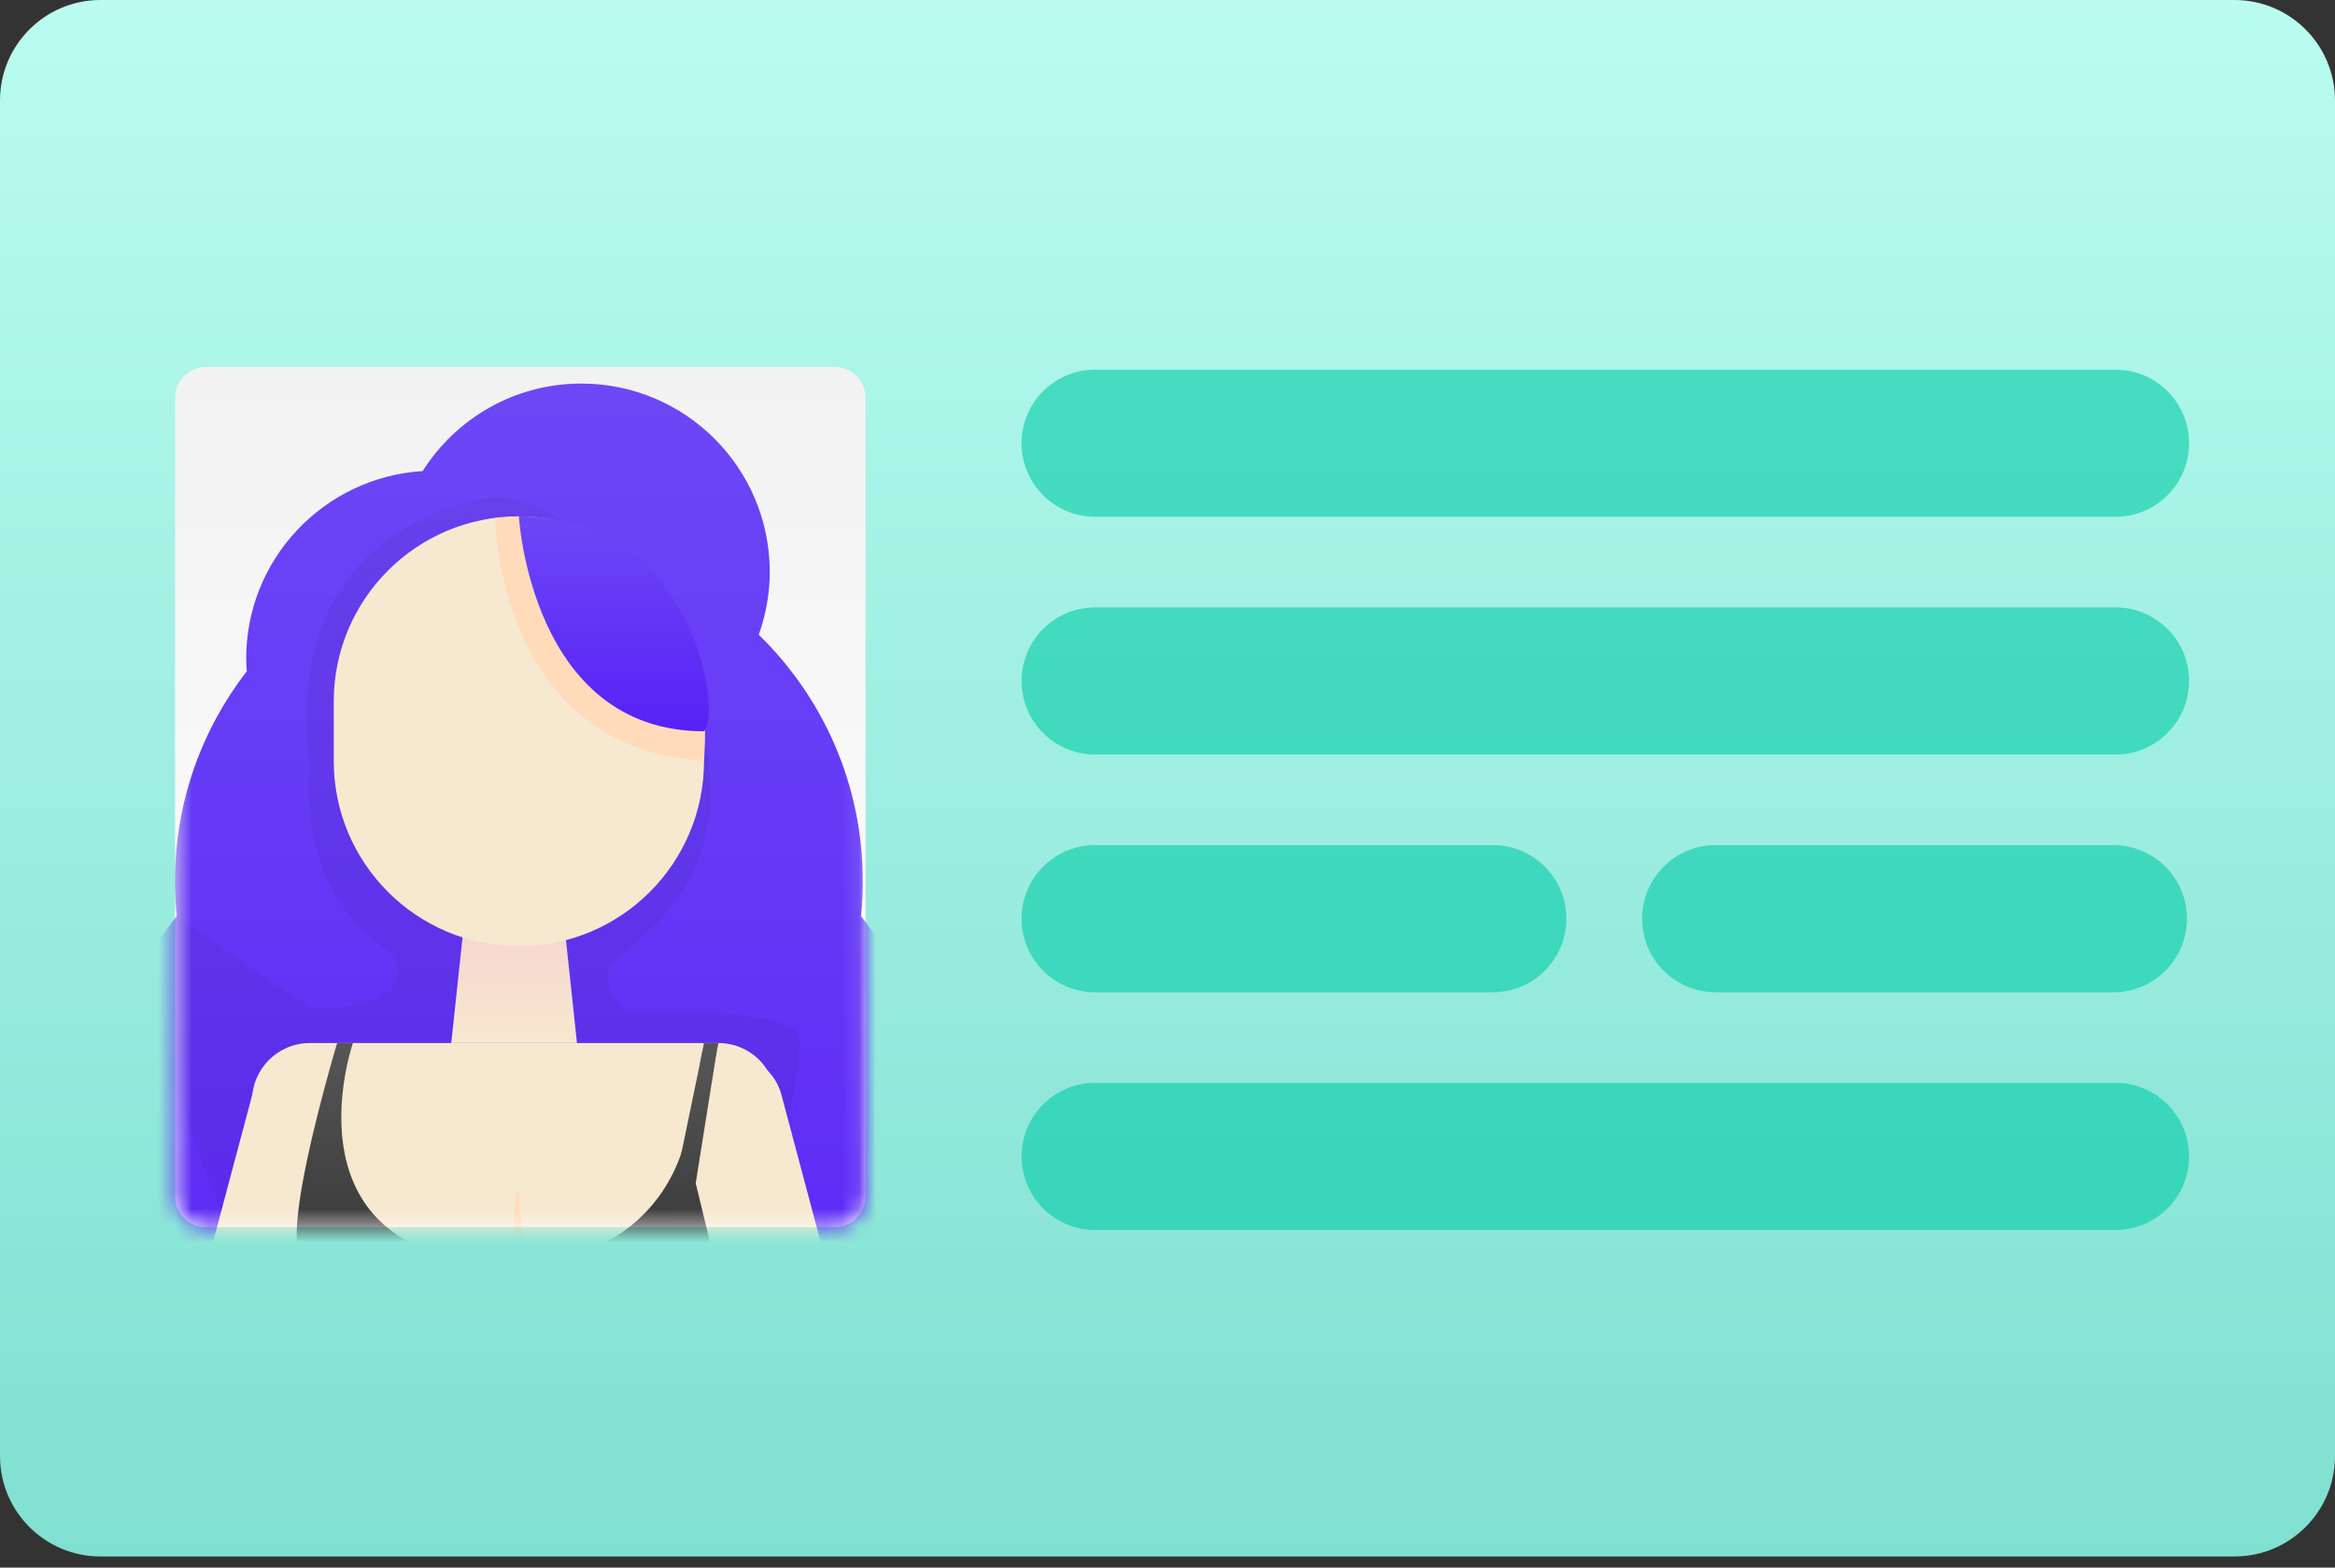 <svg width="140" height="94" viewBox="0 0 140 94" fill="none" xmlns="http://www.w3.org/2000/svg">
<rect x="0" y="0" width="140" height="94" fill="#333333" stroke="none"/>
<g clip-path="url(#clip0)">
<path d="M133.976 93.333H6.024C2.698 93.333 0 90.635 0 87.309V6.024C0 2.698 2.698 0 6.024 0H133.976C137.302 0 140 2.698 140 6.024V87.309C140 90.635 137.302 93.333 133.976 93.333Z" fill="url(#paint0_linear)"/>
<path d="M50.041 22H12.352C11.328 22 10.497 22.83 10.497 23.855V71.732C10.497 72.756 11.327 73.587 12.352 73.587H50.043C51.066 73.587 51.898 72.757 51.898 71.732V23.855C51.896 22.831 51.066 22 50.041 22Z" fill="url(#paint1_linear)"/>
<mask id="mask0" mask-type="alpha" maskUnits="userSpaceOnUse" x="10" y="22" width="42" height="52">
<path d="M50.041 22H12.352C11.328 22 10.497 22.83 10.497 23.855V71.732C10.497 72.756 11.327 73.587 12.352 73.587H50.043C51.066 73.587 51.898 72.757 51.898 71.732V23.855C51.896 22.831 51.066 22 50.041 22Z" fill="url(#paint2_linear)"/>
</mask>
<g mask="url(#mask0)">
<path d="M51.626 54.938C51.695 54.248 51.73 53.545 51.73 52.834C51.73 47.042 49.338 41.808 45.493 38.063C45.912 36.885 46.152 35.619 46.152 34.296C46.152 28.059 41.093 23 34.856 23C30.849 23 27.339 25.095 25.34 28.247C19.435 28.618 14.76 33.506 14.76 39.504C14.76 39.752 14.782 39.997 14.799 40.246C12.106 43.729 10.491 48.089 10.491 52.834C10.491 53.545 10.526 54.244 10.596 54.938C7.095 59.381 5 64.986 5 71.079C5 85.501 16.689 97.19 31.111 97.19C45.532 97.19 57.221 85.501 57.221 71.079C57.221 64.986 55.126 59.381 51.626 54.938Z" fill="url(#paint3_linear)"/>
<path opacity="0.05" d="M29.884 29.805C29.884 29.805 16.628 30.678 18.575 46.038C18.575 46.038 17.462 53.157 23.394 57.09C23.394 57.09 26.017 60.211 18.963 60.525C18.523 60.542 10.6 54.942 10.6 54.942L6.462 62.454C6.462 62.454 10.696 65.522 10.788 65.811C13.11 73.296 17.287 81.821 17.287 81.821L22.425 95.793L38.173 96.243C38.173 96.243 49.797 63.205 47.675 61.769C45.554 60.333 37.575 60.647 37.575 60.647C37.575 60.647 35.607 59.106 36.803 57.692C37.999 56.278 44.236 53.214 42.211 43.851C40.185 34.488 33.38 30.119 29.884 29.805Z" fill="black"/>
<path d="M11.434 109.957C11.342 109.957 11.246 109.952 11.155 109.944C9.378 109.791 8.064 108.228 8.217 106.456L10.085 84.758C10.103 84.571 10.133 84.387 10.181 84.204L15.127 65.64C15.585 63.921 17.353 62.895 19.073 63.353C20.792 63.812 21.818 65.579 21.36 67.299L16.489 85.592L14.647 107.011C14.498 108.687 13.093 109.957 11.434 109.957Z" fill="#F7E8D0"/>
<path d="M34.594 62.546H27.056L28.396 50.01H33.254L34.594 62.546Z" fill="url(#paint4_linear)"/>
<path d="M31.111 56.736C24.982 56.736 20.011 51.764 20.011 45.636V42.061C20.011 35.933 24.982 30.962 31.111 30.962C37.239 30.962 42.211 35.933 42.211 42.061V45.636C42.211 51.769 37.243 56.736 31.111 56.736Z" fill="#F7E8D0"/>
<path d="M36.108 105.426H25.541L18.57 62.546H43.079L36.108 105.426Z" fill="#F7E8D0"/>
<path d="M18.57 69.46C20.48 69.46 22.027 67.912 22.027 66.003C22.027 64.094 20.48 62.546 18.57 62.546C16.661 62.546 15.113 64.094 15.113 66.003C15.113 67.912 16.661 69.46 18.57 69.46Z" fill="#F7E8D0"/>
<path d="M43.079 69.46C44.988 69.46 46.536 67.912 46.536 66.003C46.536 64.094 44.988 62.546 43.079 62.546C41.17 62.546 39.622 64.094 39.622 66.003C39.622 67.912 41.17 69.46 43.079 69.46Z" fill="#F7E8D0"/>
<path d="M24.524 80.35C28.162 80.35 31.111 77.401 31.111 73.763C31.111 70.126 28.162 67.177 24.524 67.177C20.886 67.177 17.938 70.126 17.938 73.763C17.938 77.401 20.886 80.35 24.524 80.35Z" fill="#F7E8D0"/>
<path d="M37.697 80.35C41.335 80.35 44.284 77.401 44.284 73.763C44.284 70.126 41.335 67.177 37.697 67.177C34.06 67.177 31.111 70.126 31.111 73.763C31.111 77.401 34.06 80.35 37.697 80.35Z" fill="#F7E8D0"/>
<path d="M31.11 71.323C31.093 72.401 31.18 73.458 31.385 74.475C31.604 75.487 31.94 76.474 32.507 77.308C33.053 78.154 33.825 78.831 34.725 79.324C35.632 79.809 36.645 80.119 37.697 80.346C36.623 80.415 35.515 80.254 34.48 79.826C33.965 79.608 33.481 79.316 33.04 78.962C32.608 78.595 32.228 78.168 31.909 77.701C31.285 76.753 30.949 75.653 30.835 74.558C30.722 73.467 30.8 72.362 31.11 71.323Z" fill="#FFDBB9"/>
<path d="M30.932 71.323C31.242 72.358 31.32 73.467 31.207 74.562C31.093 75.653 30.757 76.753 30.133 77.705C29.814 78.172 29.435 78.6 29.003 78.966C28.562 79.32 28.073 79.612 27.562 79.831C26.528 80.258 25.423 80.415 24.345 80.35C25.397 80.119 26.414 79.809 27.318 79.329C28.217 78.835 28.989 78.159 29.535 77.312C30.102 76.478 30.439 75.492 30.657 74.479C30.862 73.458 30.949 72.401 30.932 71.323Z" fill="#FFDBB9"/>
<path d="M44.162 71.323C44.472 72.358 44.55 73.467 44.437 74.562C44.323 75.653 43.987 76.753 43.363 77.705C43.044 78.172 42.665 78.6 42.233 78.966C41.792 79.32 41.303 79.612 40.792 79.831C39.758 80.258 38.653 80.415 37.575 80.35C38.627 80.119 39.644 79.809 40.548 79.329C41.447 78.835 42.219 78.159 42.765 77.312C43.333 76.478 43.669 75.492 43.887 74.479C44.096 73.458 44.179 72.401 44.162 71.323Z" fill="#FFDBB9"/>
<path d="M18.57 70.948C18.496 72.035 18.514 73.109 18.645 74.156C18.784 75.199 19.055 76.221 19.552 77.111C20.028 78.015 20.77 78.744 21.652 79.281C22.551 79.796 23.577 80.119 24.642 80.35C23.551 80.415 22.429 80.241 21.39 79.774C20.875 79.534 20.399 79.206 19.972 78.818C19.548 78.425 19.203 77.954 18.92 77.456C18.37 76.443 18.116 75.313 18.086 74.2C18.06 73.091 18.208 71.978 18.57 70.948Z" fill="#FFDBB9"/>
<path d="M29.683 31.053C29.683 31.053 29.84 44.907 42.21 45.636C42.21 45.636 42.76 39.202 40.621 39.111C38.483 39.019 31.11 30.962 31.11 30.962L29.683 31.053Z" fill="#FFDBB9"/>
<path d="M31.11 30.962C31.11 30.962 31.831 43.851 42.21 43.851C43.288 42.773 41.678 30.962 31.11 30.962Z" fill="url(#paint5_linear)"/>
<path d="M21.491 88.621C21.491 88.621 30.386 87.011 39.622 88.621C40.098 80.878 45.812 80.346 44.611 69.774C44.611 69.774 41.565 69.246 43.075 62.55H42.206L41.115 68.133C41.115 68.133 40.05 75.348 31.106 75.837C16.541 75.837 21.159 62.55 21.159 62.55H20.212C20.212 62.55 18.811 67.207 18.138 70.948C17.842 72.602 17.689 74.082 17.859 74.894C18.331 78.49 21.526 81.437 21.486 83.986C21.447 86.535 21.491 88.621 21.491 88.621Z" fill="url(#paint6_linear)"/>
<path d="M50.543 109.957C48.889 109.957 47.479 108.691 47.335 107.011L45.493 85.592L40.617 67.299C40.159 65.579 41.18 63.812 42.904 63.353C44.624 62.895 46.392 63.916 46.85 65.64L51.796 84.204C51.844 84.388 51.874 84.571 51.892 84.758L53.76 106.456C53.913 108.233 52.599 109.791 50.822 109.944C50.726 109.953 50.635 109.957 50.543 109.957Z" fill="#F7E8D0"/>
<path d="M40.853 69.154L42.128 62.987H42.983L41.713 70.948L43.568 78.617L37.331 88.285L40.853 69.154Z" fill="url(#paint7_linear)"/>
</g>
<path d="M126.839 30.989H65.662C63.225 30.989 61.25 29.015 61.25 26.578C61.25 24.141 63.225 22.167 65.662 22.167H126.839C129.275 22.167 131.25 24.141 131.25 26.578C131.25 29.015 129.275 30.989 126.839 30.989Z" fill="#02CBA9" fill-opacity="0.6"/>
<path d="M126.839 45.245H65.662C63.225 45.245 61.25 43.27 61.25 40.833C61.25 38.397 63.225 36.422 65.662 36.422H126.839C129.275 36.422 131.25 38.397 131.25 40.833C131.25 43.27 129.275 45.245 126.839 45.245Z" fill="#02CBA9" fill-opacity="0.6"/>
<path d="M126.839 73.755H65.662C63.225 73.755 61.25 71.781 61.25 69.344C61.25 66.907 63.225 64.932 65.662 64.932H126.839C129.275 64.932 131.25 66.907 131.25 69.344C131.25 71.779 129.275 73.755 126.839 73.755Z" fill="#02CBA9" fill-opacity="0.6"/>
<path d="M89.505 59.5H65.662C63.225 59.5 61.25 57.525 61.25 55.089C61.25 52.652 63.225 50.677 65.662 50.677H89.505C91.942 50.677 93.917 52.652 93.917 55.089C93.917 57.524 91.942 59.5 89.505 59.5Z" fill="#02CBA9" fill-opacity="0.6"/>
<path d="M126.713 59.5H102.869C100.432 59.5 98.457 57.525 98.457 55.089C98.457 52.652 100.432 50.677 102.869 50.677H126.713C129.15 50.677 131.124 52.652 131.124 55.089C131.123 57.524 129.148 59.5 126.713 59.5Z" fill="#02CBA9" fill-opacity="0.6"/>
</g>
<defs>
<linearGradient id="paint0_linear" x1="70" y1="0" x2="70" y2="93.333" gradientUnits="userSpaceOnUse">
<stop stop-color="#BAFCF1"/>
<stop offset="1" stop-color="#80E0D0"/>
</linearGradient>
<linearGradient id="paint1_linear" x1="31.197" y1="22" x2="31.197" y2="73.587" gradientUnits="userSpaceOnUse">
<stop stop-color="#F2F2F2"/>
<stop offset="1" stop-color="white"/>
</linearGradient>
<linearGradient id="paint2_linear" x1="31.197" y1="22" x2="31.197" y2="73.587" gradientUnits="userSpaceOnUse">
<stop stop-color="#F2F2F2"/>
<stop offset="1" stop-color="white"/>
</linearGradient>
<linearGradient id="paint3_linear" x1="31.111" y1="97.192" x2="31.111" y2="23" gradientUnits="userSpaceOnUse">
<stop offset="0.001" stop-color="#5721F6"/>
<stop offset="1" stop-color="#6D47F6"/>
</linearGradient>
<linearGradient id="paint4_linear" x1="30.825" y1="62.548" x2="30.825" y2="50.009" gradientUnits="userSpaceOnUse">
<stop stop-color="#F7E8D0"/>
<stop offset="0.964" stop-color="#F7C8D0"/>
<stop offset="0.999" stop-color="#F7C7D0"/>
</linearGradient>
<linearGradient id="paint5_linear" x1="36.803" y1="43.85" x2="36.803" y2="30.963" gradientUnits="userSpaceOnUse">
<stop offset="0.001" stop-color="#5721F6"/>
<stop offset="1" stop-color="#6D47F6"/>
</linearGradient>
<linearGradient id="paint6_linear" x1="31.285" y1="88.623" x2="31.285" y2="62.548" gradientUnits="userSpaceOnUse">
<stop stop-color="#1A1A1A"/>
<stop offset="1" stop-color="#565656"/>
</linearGradient>
<linearGradient id="paint7_linear" x1="40.45" y1="88.286" x2="40.45" y2="62.985" gradientUnits="userSpaceOnUse">
<stop stop-color="#1A1A1A"/>
<stop offset="1" stop-color="#565656"/>
</linearGradient>
<clipPath id="clip0">
<rect width="140" height="93.333" fill="white"/>
</clipPath>
</defs>
</svg>
